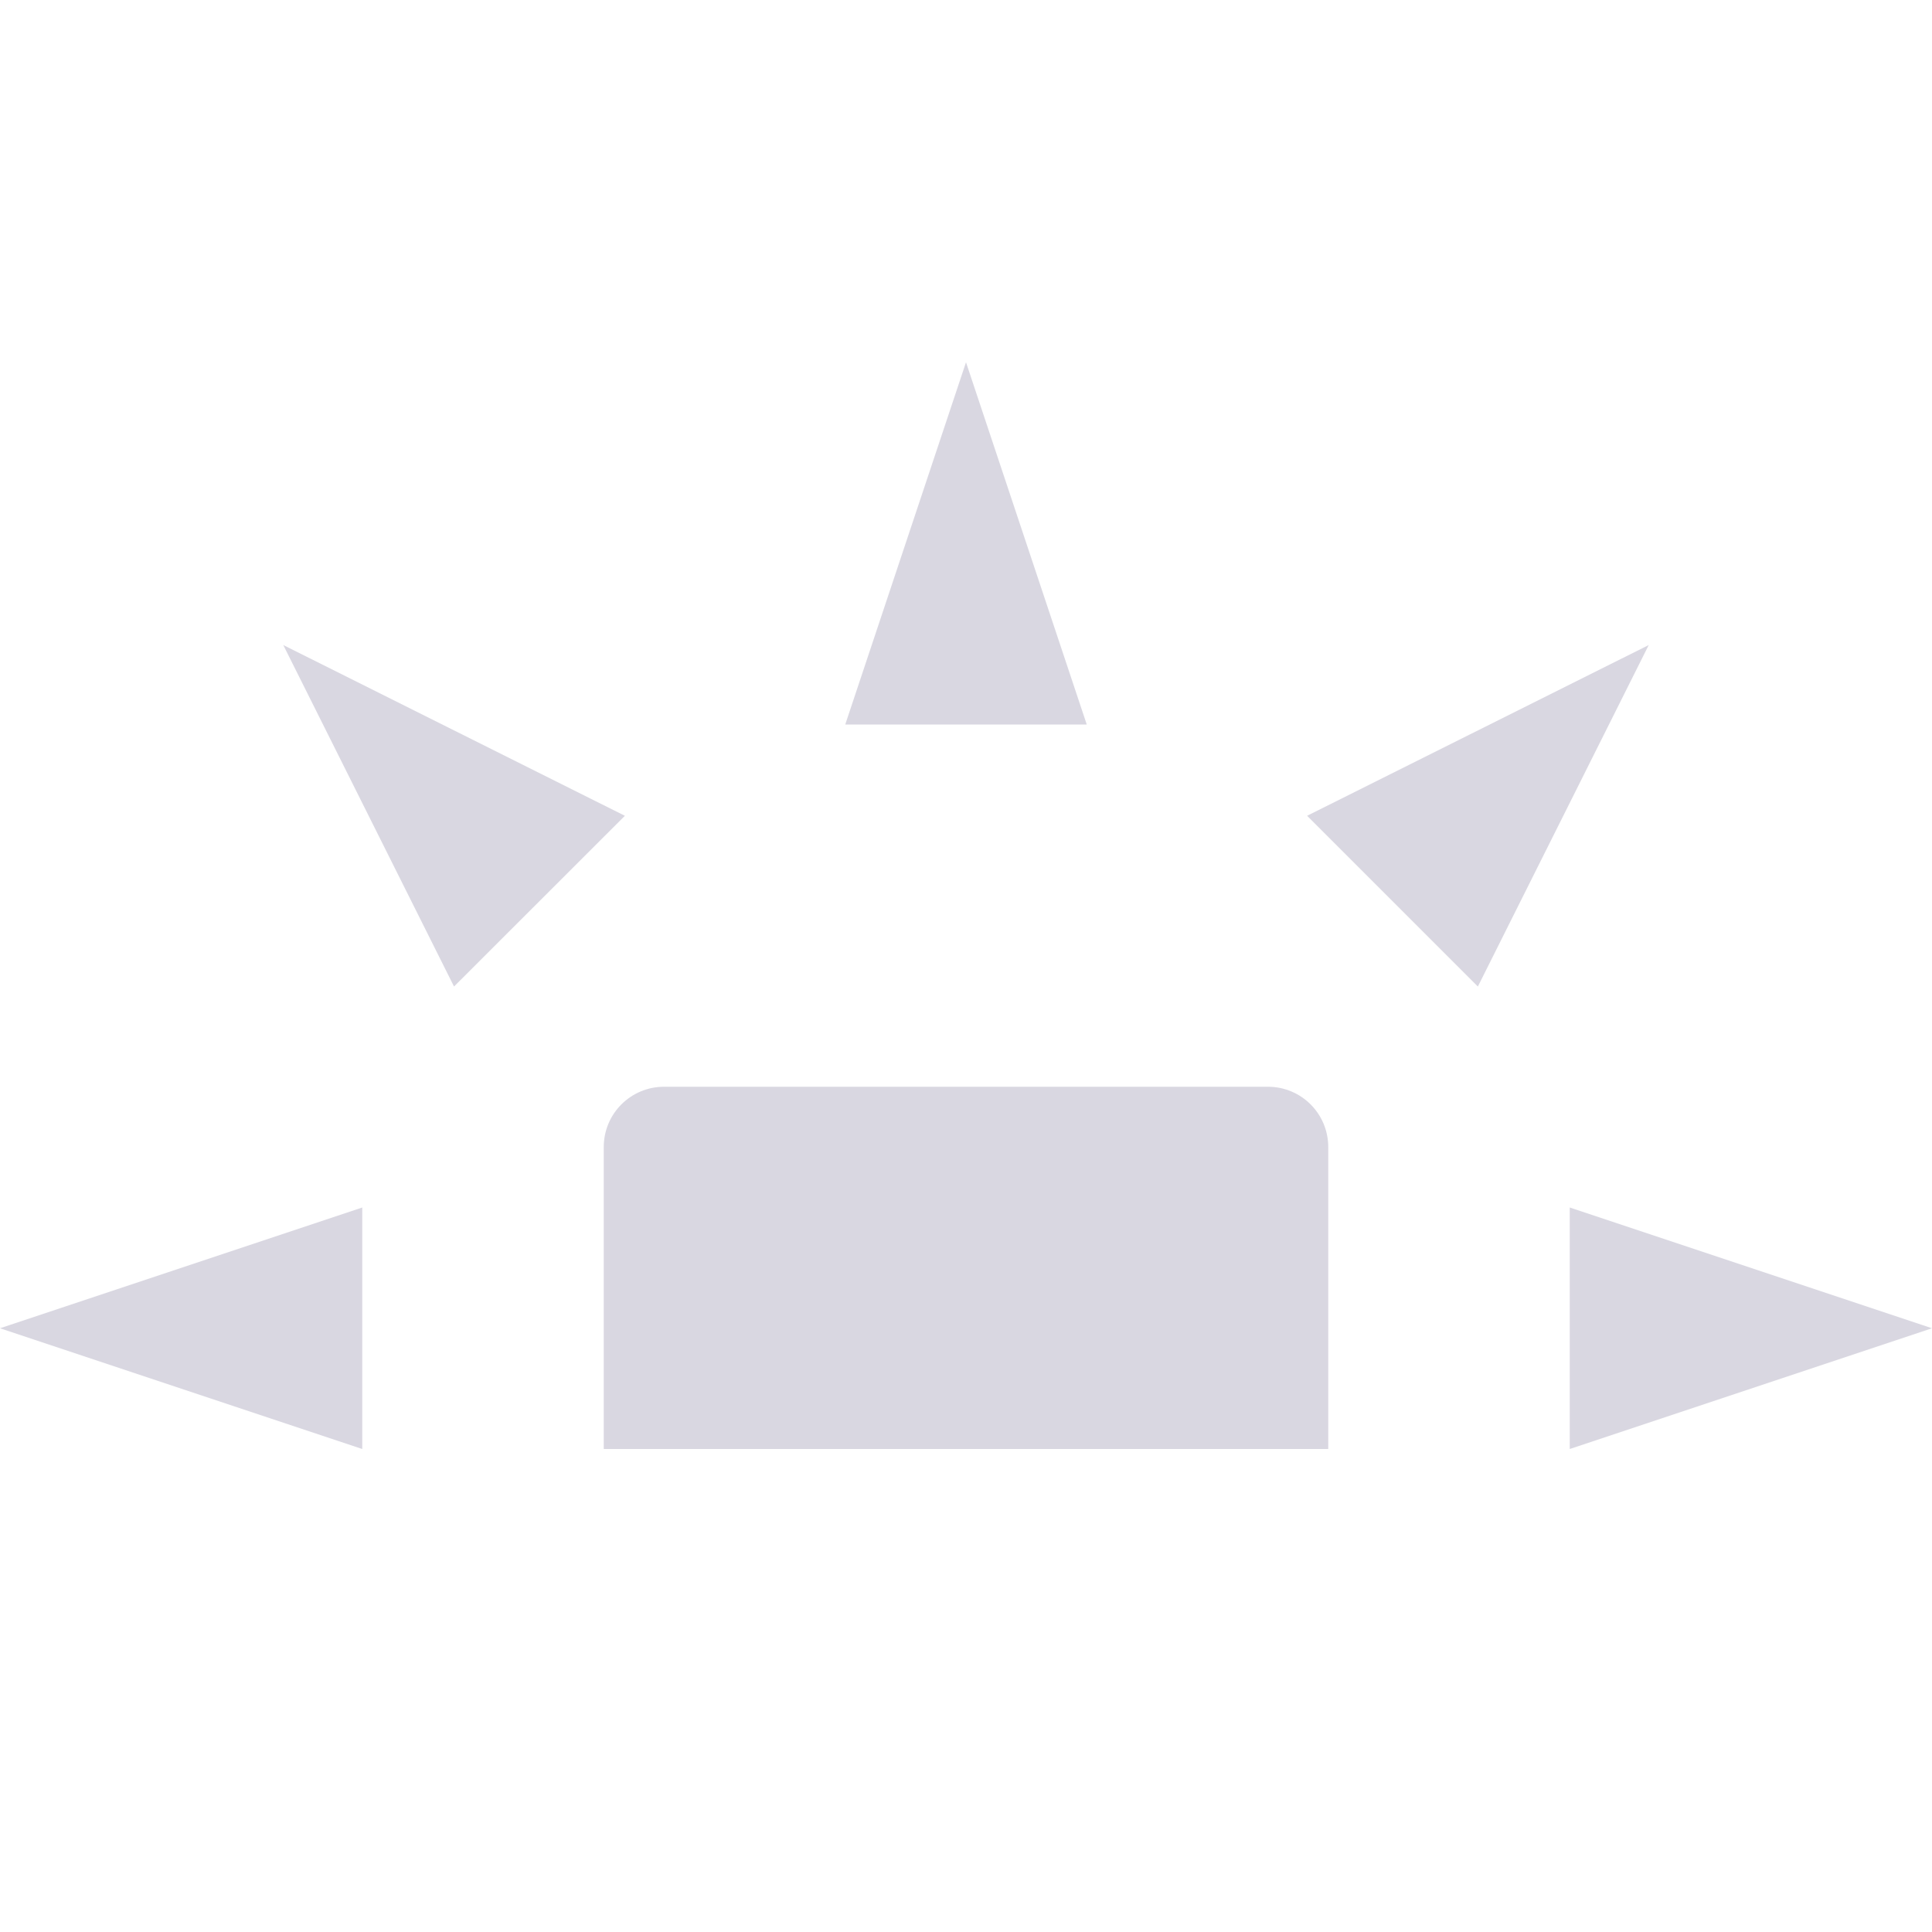 <svg xmlns="http://www.w3.org/2000/svg" width="16" height="16" version="1.1">
 <path style="fill:#d9d7e1" d="M 5.5,9 C 5.223,9 5,9.223 5,9.5 V 12 H 11 V 9.5 C 11,9.223 10.777,9 10.5,9 Z"/>
 <path style="fill:#d9d7e1" d="M 3,12 V 10 L 0,11 Z"/>
 <path style="fill:#d9d7e1" d="M 7,6 H 9 L 8,3 Z"/>
 <path style="fill:#d9d7e1" d="M 13,10 V 12 L 16,11 Z"/>
 <path style="fill:#d9d7e1" d="M 10.825,6.756 12.239,8.17 13.654,5.342 Z"/>
 <path style="fill:#d9d7e1" d="M 3.76,8.17 5.175,6.756 2.346,5.342 Z"/>
</svg>
